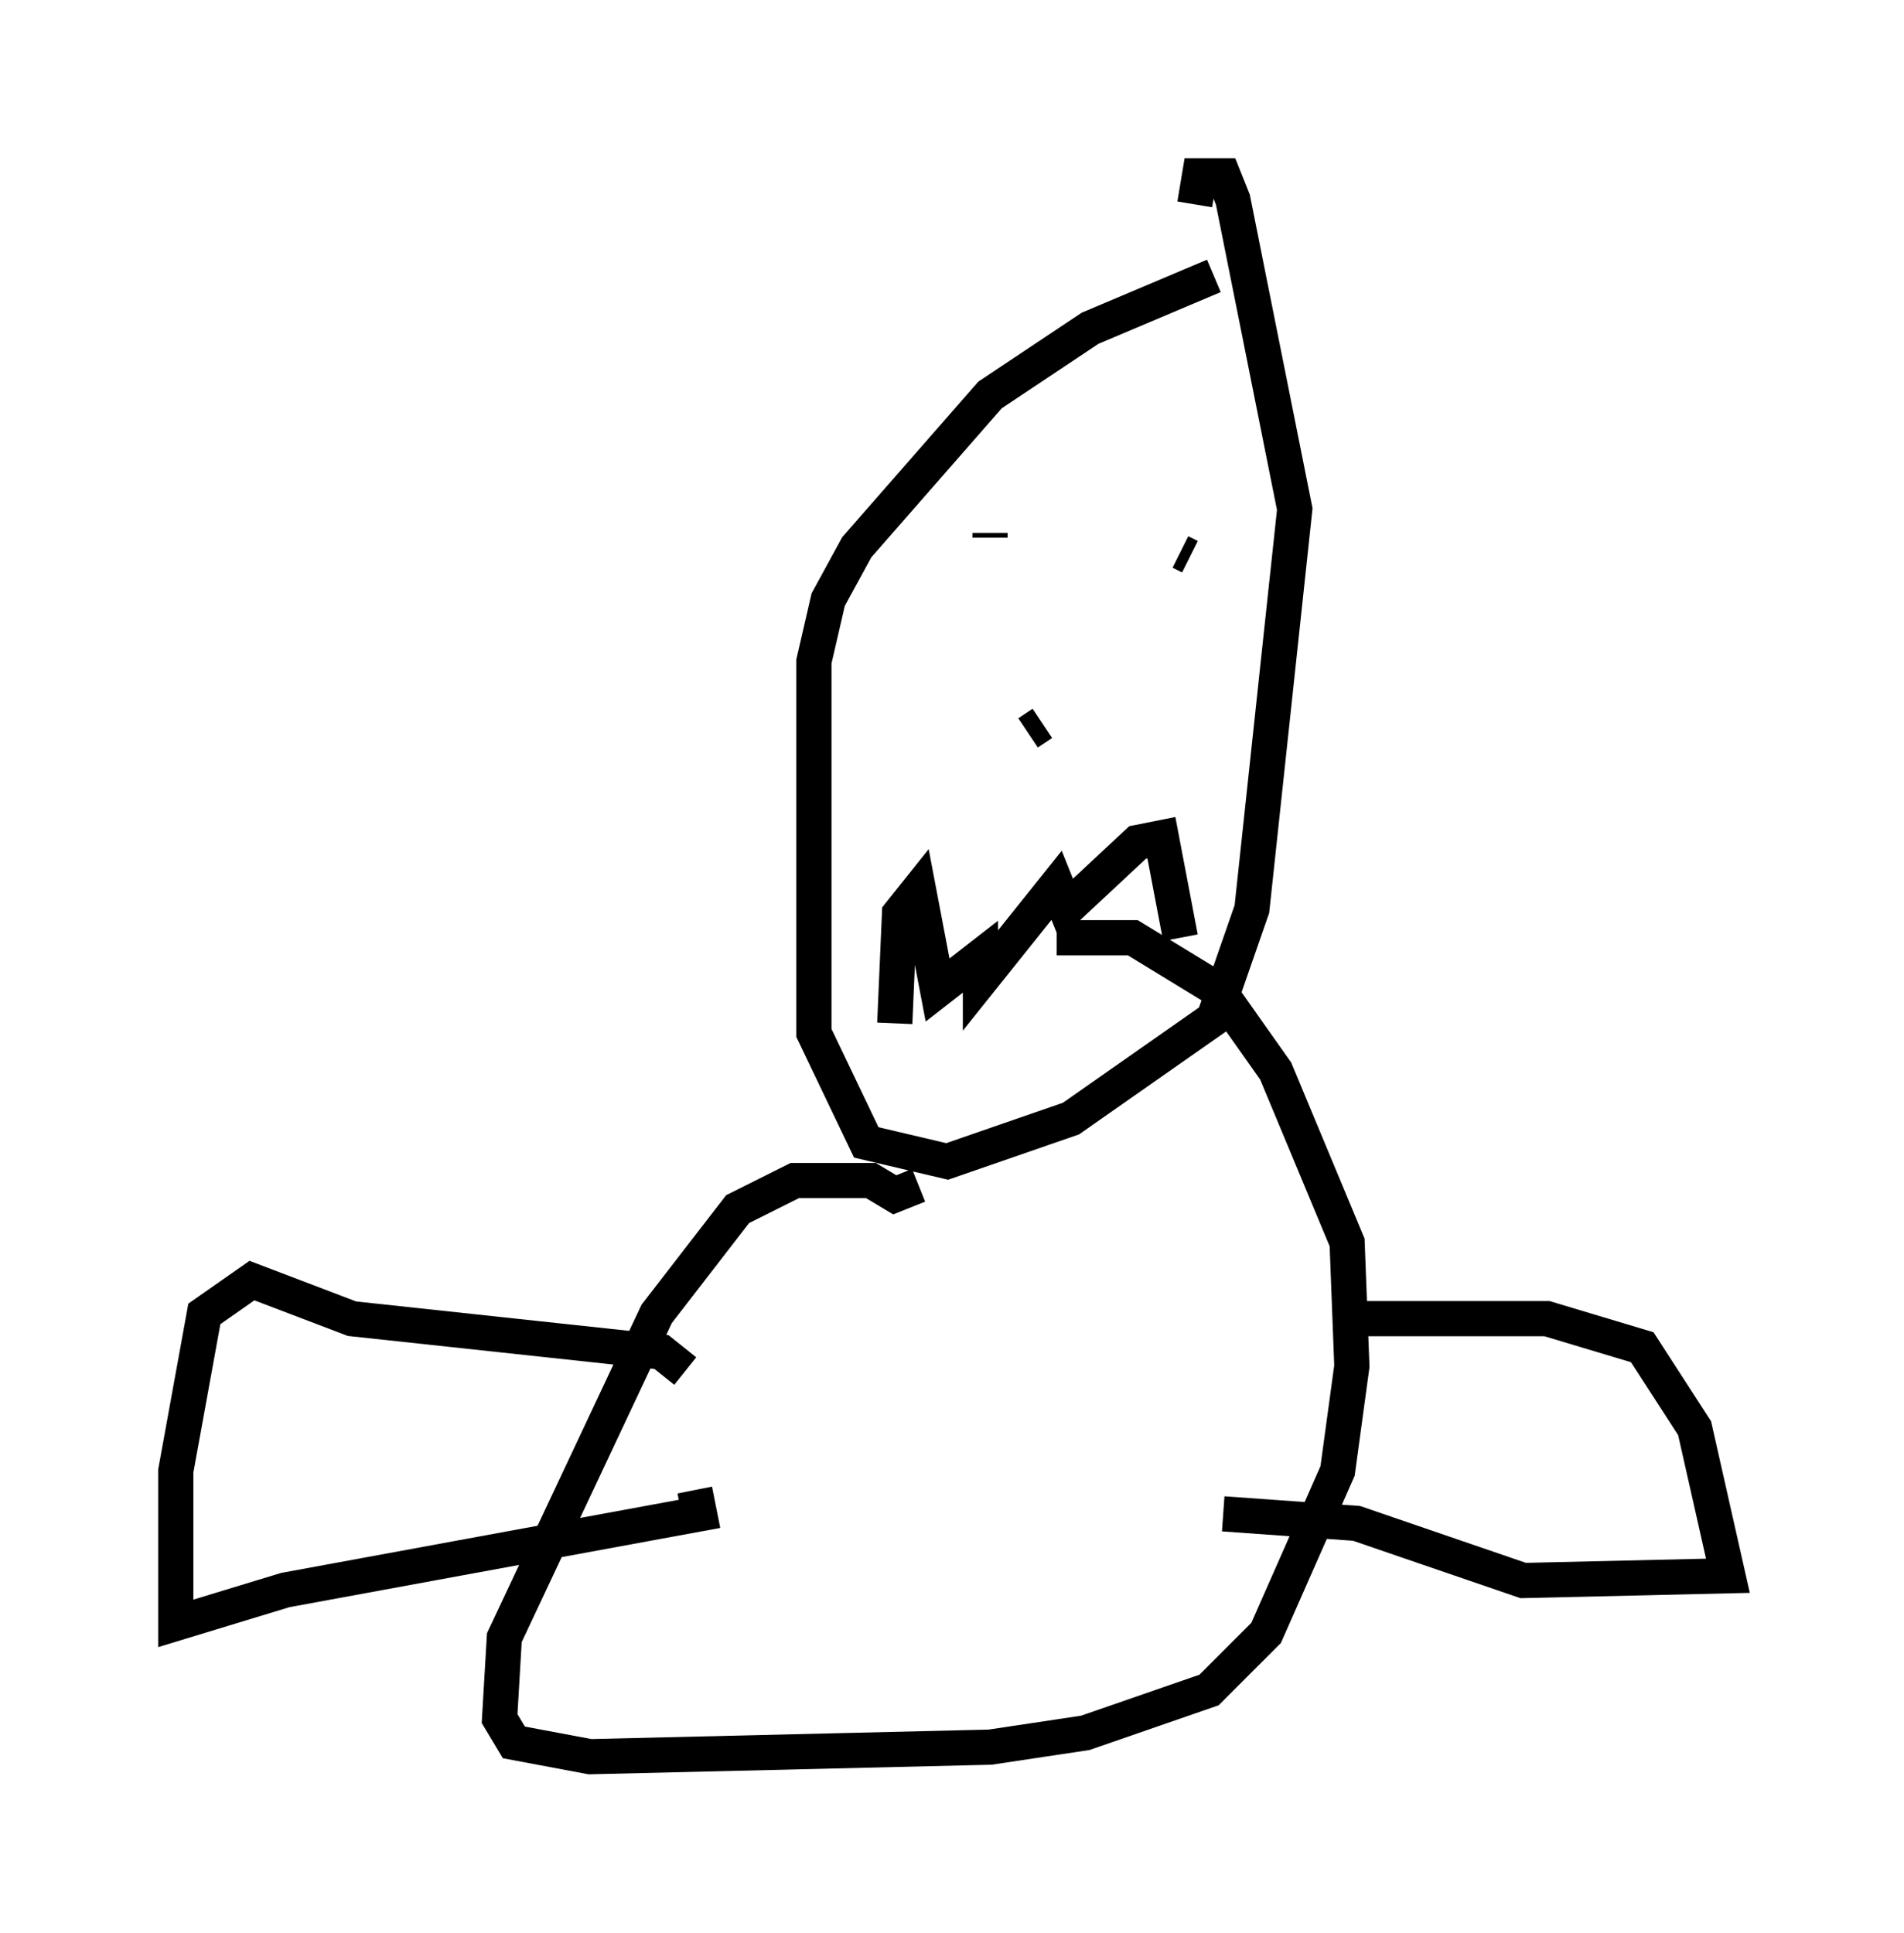 <?xml version="1.0" encoding="utf-8" ?>
<svg baseProfile="full" height="54.925" version="1.1" width="54.113" xmlns="http://www.w3.org/2000/svg" xmlns:ev="http://www.w3.org/2001/xml-events" xmlns:xlink="http://www.w3.org/1999/xlink"><defs /><rect fill="white" height="54.925" width="54.113" x="0" y="0" /><path d="M30.845, 8.518 m3.654, -0.677 l-3.518, 1.488 -2.842, 1.894 l-3.789, 4.33 -0.812, 1.488 l-0.406, 1.759 0.0, 10.555 l1.488, 3.112 2.3, 0.541 l3.518, -1.218 4.059, -2.842 l1.083, -3.112 1.218, -11.367 l-1.759, -8.796 -0.271, -0.677 l-0.677, 0.0 -0.135, 0.812 m-5.819, 9.472 l0.0, -0.135 m5.683, 0.677 l-0.271, -0.135 m-2.436, 5.007 l0.0, 0.0 m-1.894, 0.135 l0.406, -0.271 m-4.195, 8.525 l0.135, -3.112 0.541, -0.677 l0.541, 2.842 1.218, -0.947 l0.0, 0.677 2.165, -2.706 l0.271, 0.677 2.03, -1.894 l0.677, -0.135 0.541, 2.842 m-7.442, 7.036 l-0.677, 0.271 -0.677, -0.406 l-2.165, 0.0 -1.624, 0.812 l-2.3, 2.977 -4.33, 9.202 l-0.135, 2.3 0.406, 0.677 l2.165, 0.406 11.367, -0.271 l2.706, -0.406 3.518, -1.218 l1.624, -1.624 2.03, -4.601 l0.406, -2.977 -0.135, -3.518 l-2.03, -4.871 -1.624, -2.3 l-2.436, -1.488 -2.165, 0.0 m-10.555, 12.314 l-0.677, -0.541 -8.796, -0.947 l-2.842, -1.083 -1.353, 0.947 l-0.812, 4.465 0.0, 4.33 l3.112, -0.947 11.773, -2.165 l-0.135, -0.677 m18.674, -4.871 l5.548, 0.0 2.706, 0.812 l1.488, 2.3 0.947, 4.195 l-5.819, 0.135 -4.736, -1.624 l-3.789, -0.271 " fill="none" stroke="black" stroke-width="1" /></svg>